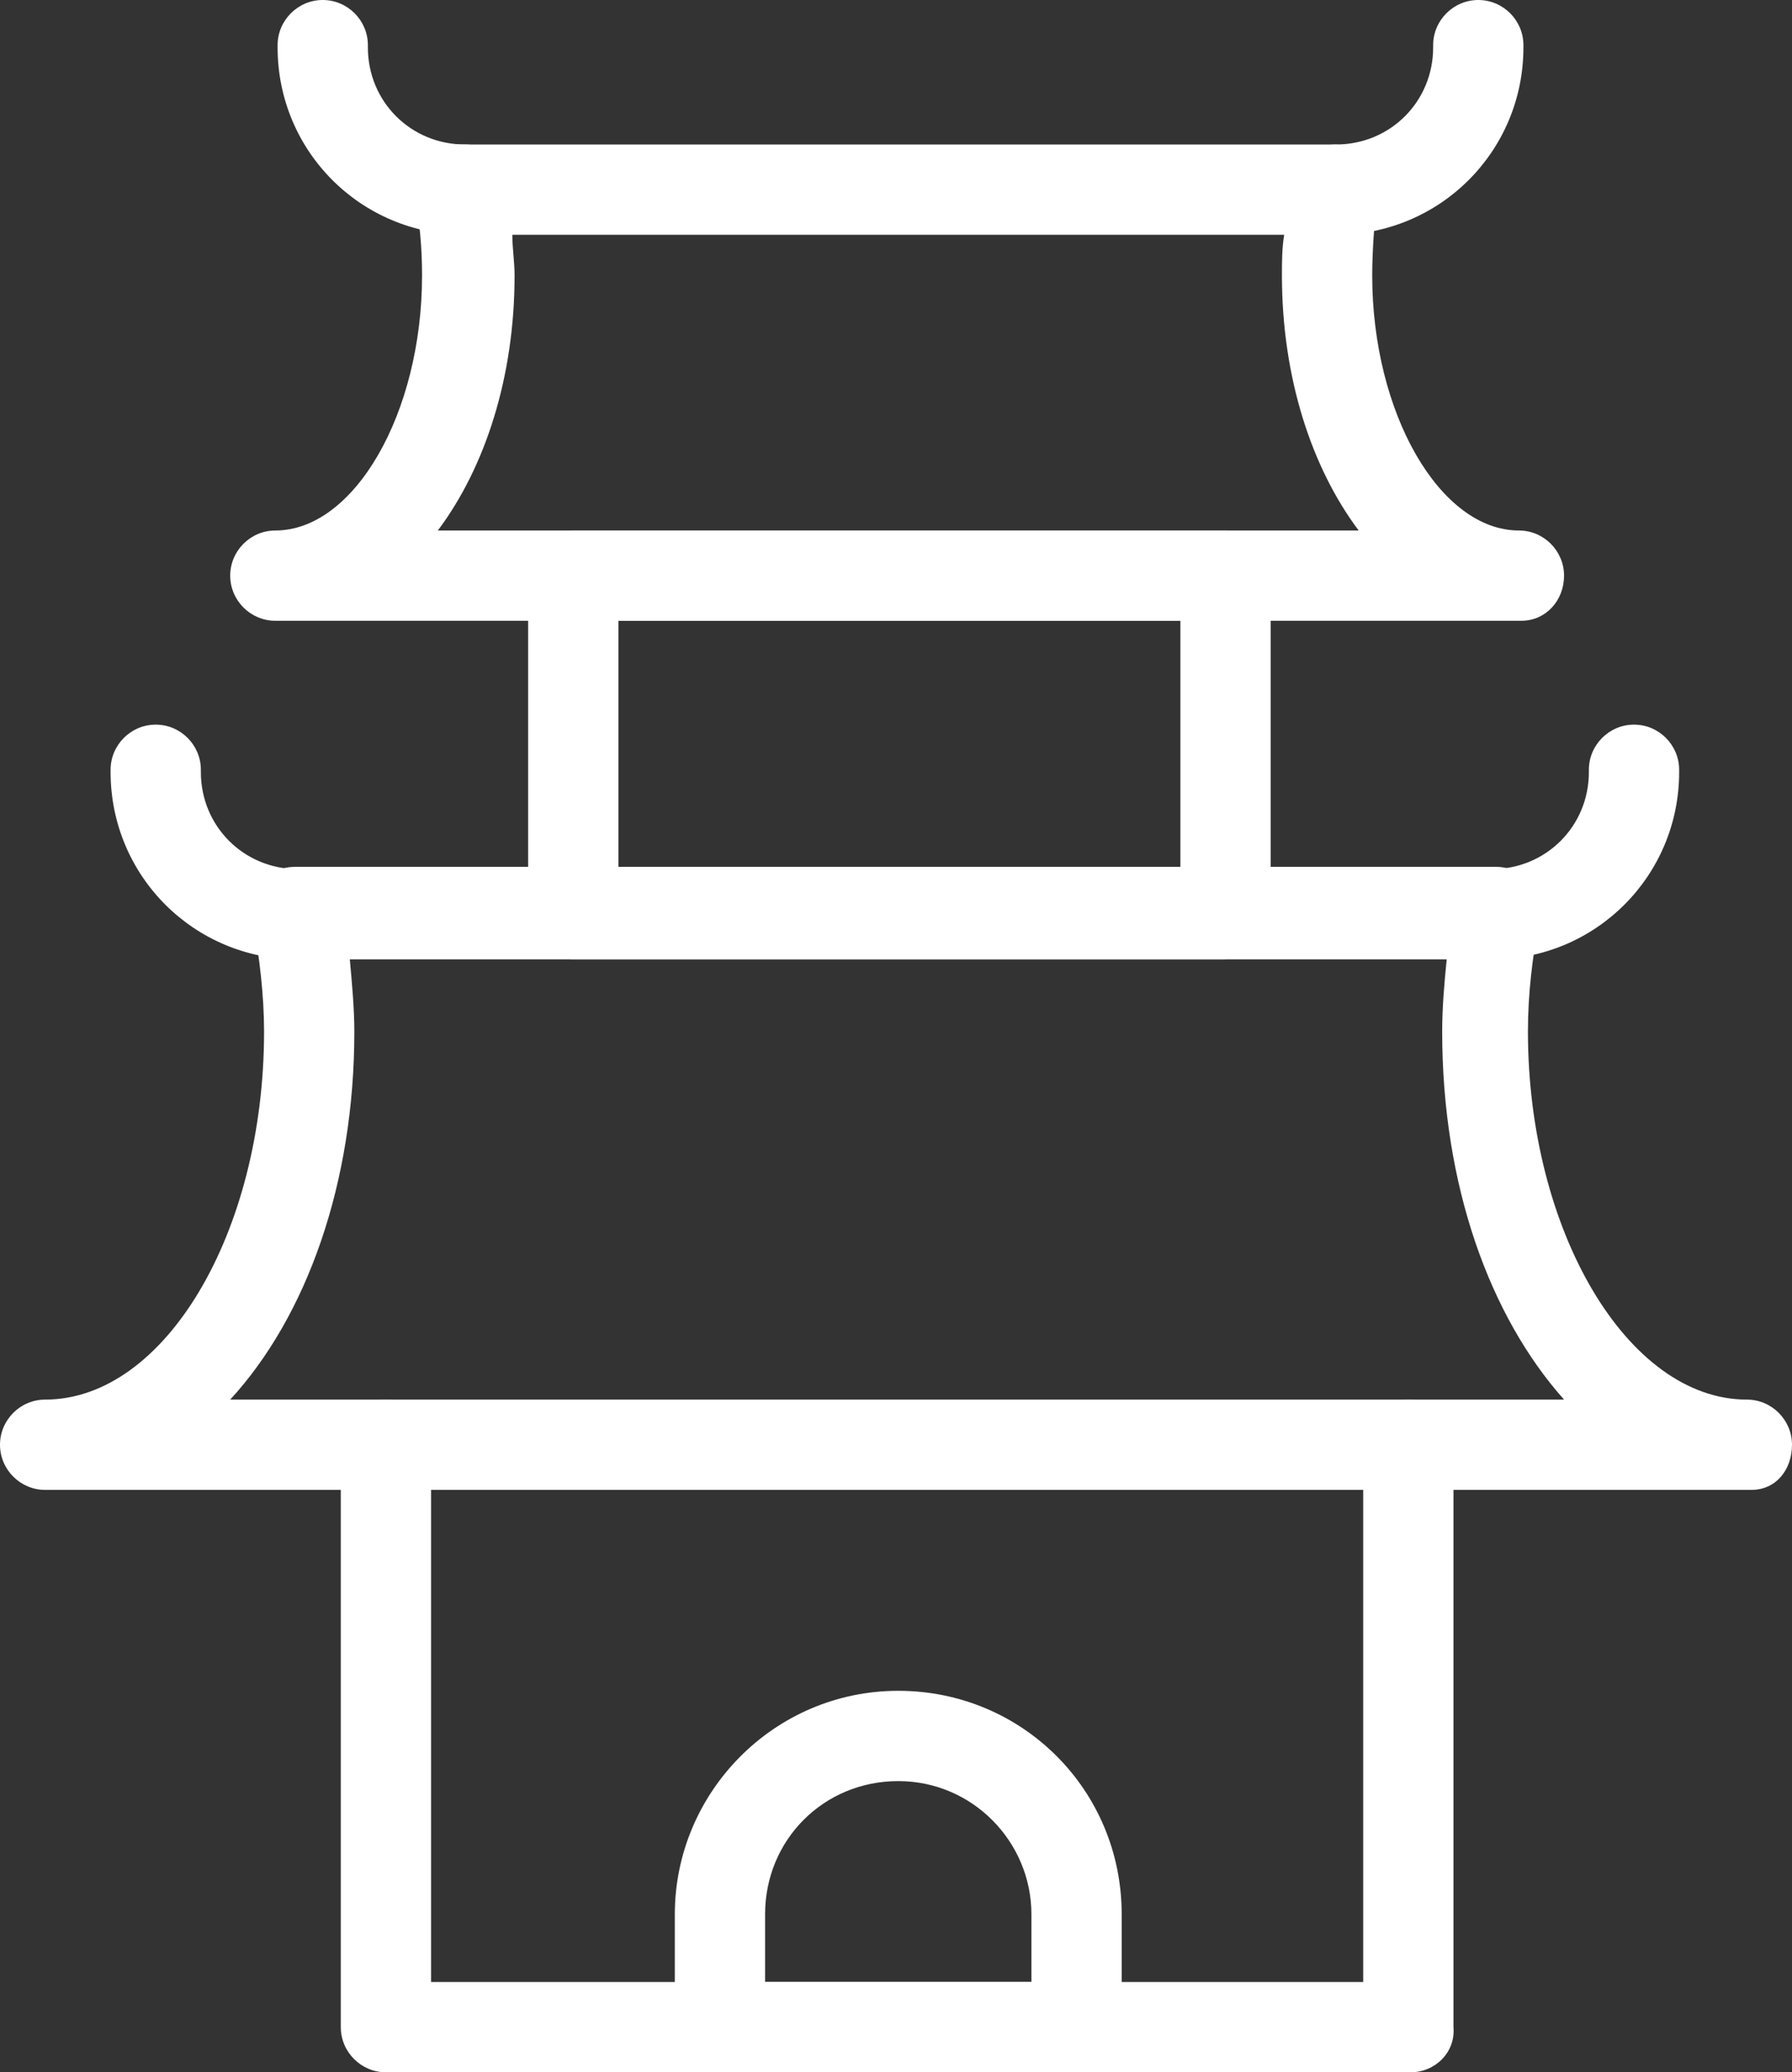<?xml version="1.0" encoding="UTF-8" standalone="no"?><svg xmlns="http://www.w3.org/2000/svg" xmlns:xlink="http://www.w3.org/1999/xlink" fill="#000000" height="91.8" preserveAspectRatio="xMidYMid meet" version="1" viewBox="10.2 4.1 79.4 91.8" width="79.4" zoomAndPan="magnify"><rect x="10.2" y="4.1" width="79.4" height="91.8" fill="#333333" stroke="none"/><g id="change1_9"><path d="M77.6,31.6H22.4c-1.1,0-2-0.9-2-2s0.9-2,2-2c3.5,0,6.5-5.2,6.5-11.3c0-1.2-0.1-2.3-0.3-3.4 c-0.1-0.6,0-1.2,0.4-1.7c0.4-0.5,0.9-0.7,1.5-0.7h38.8c0.6,0,1.2,0.3,1.5,0.7c0.4,0.5,0.5,1.1,0.4,1.7C71.1,14,71,15.2,71,16.3 c0,6.1,3,11.3,6.5,11.3c1.1,0,2,0.9,2,2S78.7,31.6,77.6,31.6z M29.6,27.6h40.8c-2.1-2.8-3.4-6.8-3.4-11.3c0-0.6,0-1.2,0.1-1.8H32.9 c0,0.6,0.1,1.2,0.1,1.8C33,20.8,31.7,24.8,29.6,27.6z" fill="#ffffff"/></g><g id="change1_6"><path d="M87.8,70.1H12.2c-1.1,0-2-0.9-2-2s0.9-2,2-2c5.3,0,9.7-7.4,9.7-16.3c0-1.6-0.2-3.3-0.5-4.9 c-0.1-0.6,0-1.2,0.4-1.7s0.9-0.7,1.5-0.7h53.2c0.6,0,1.2,0.3,1.5,0.7s0.5,1.1,0.4,1.7c-0.3,1.6-0.5,3.2-0.5,4.9 c0,8.8,4.4,16.3,9.7,16.3c1.1,0,2,0.9,2,2S88.9,70.1,87.8,70.1z M20.4,66.1h59.1c-3.3-3.7-5.4-9.5-5.4-16.3c0-1.1,0.1-2.2,0.2-3.2 H25.7c0.1,1.1,0.2,2.2,0.2,3.2C25.9,56.5,23.8,62.4,20.4,66.1z" fill="#ffffff"/></g><g id="change1_3"><path d="M72.7,95.9H27.3c-1.1,0-2-0.9-2-2V68.1c0-1.1,0.9-2,2-2s2,0.9,2,2v23.8h41.3V68.1c0-1.1,0.9-2,2-2 s2,0.9,2,2v25.8C74.7,95,73.8,95.9,72.7,95.9z" fill="#ffffff"/></g><g id="change1_5"><path d="M64.4,46.6H35.6c-1.1,0-2-0.9-2-2v-15c0-1.1,0.9-2,2-2h28.9c1.1,0,2,0.9,2,2v15 C66.4,45.7,65.5,46.6,64.4,46.6z M37.6,42.6h24.9v-11H37.6V42.6z" fill="#ffffff"/></g><g id="change1_8"><path d="M69.4,14.5c-1.1,0-2-0.9-2-2s0.9-2,2-2c2.4,0,4.3-1.9,4.3-4.3V6.1c0-1.1,0.9-2,2-2s2,0.9,2,2v0.1 C77.7,10.8,74,14.5,69.4,14.5z" fill="#ffffff"/></g><g id="change1_7"><path d="M76.3,46.6c-1.1,0-2-0.9-2-2s0.9-2,2-2c2.4,0,4.3-1.9,4.3-4.3v-0.1c0-1.1,0.9-2,2-2s2,0.9,2,2v0.1 C84.6,42.9,80.9,46.6,76.3,46.6z" fill="#ffffff"/></g><g id="change1_1"><path d="M23.4,46.6c-4.6,0-8.3-3.7-8.3-8.3v-0.1c0-1.1,0.9-2,2-2s2,0.9,2,2v0.1c0,2.4,1.9,4.3,4.3,4.3 c1.1,0,2,0.9,2,2S24.5,46.6,23.4,46.6z" fill="#ffffff"/></g><g id="change1_2"><path d="M30.8,14.5c-4.6,0-8.3-3.7-8.3-8.3V6.1c0-1.1,0.9-2,2-2s2,0.9,2,2v0.1c0,2.4,1.9,4.3,4.3,4.3 c1.1,0,2,0.9,2,2S31.9,14.5,30.8,14.5z" fill="#ffffff"/></g><g id="change1_4"><path d="M57.9,95.9H42.1c-1.1,0-2-0.9-2-2v-5c0-5.4,4.4-9.9,9.9-9.9s9.9,4.4,9.9,9.9v5C59.9,95,59,95.9,57.9,95.9z M44.1,91.9h11.8v-3c0-3.2-2.6-5.9-5.9-5.9s-5.9,2.6-5.9,5.9V91.9z" fill="#ffffff"/></g></svg>